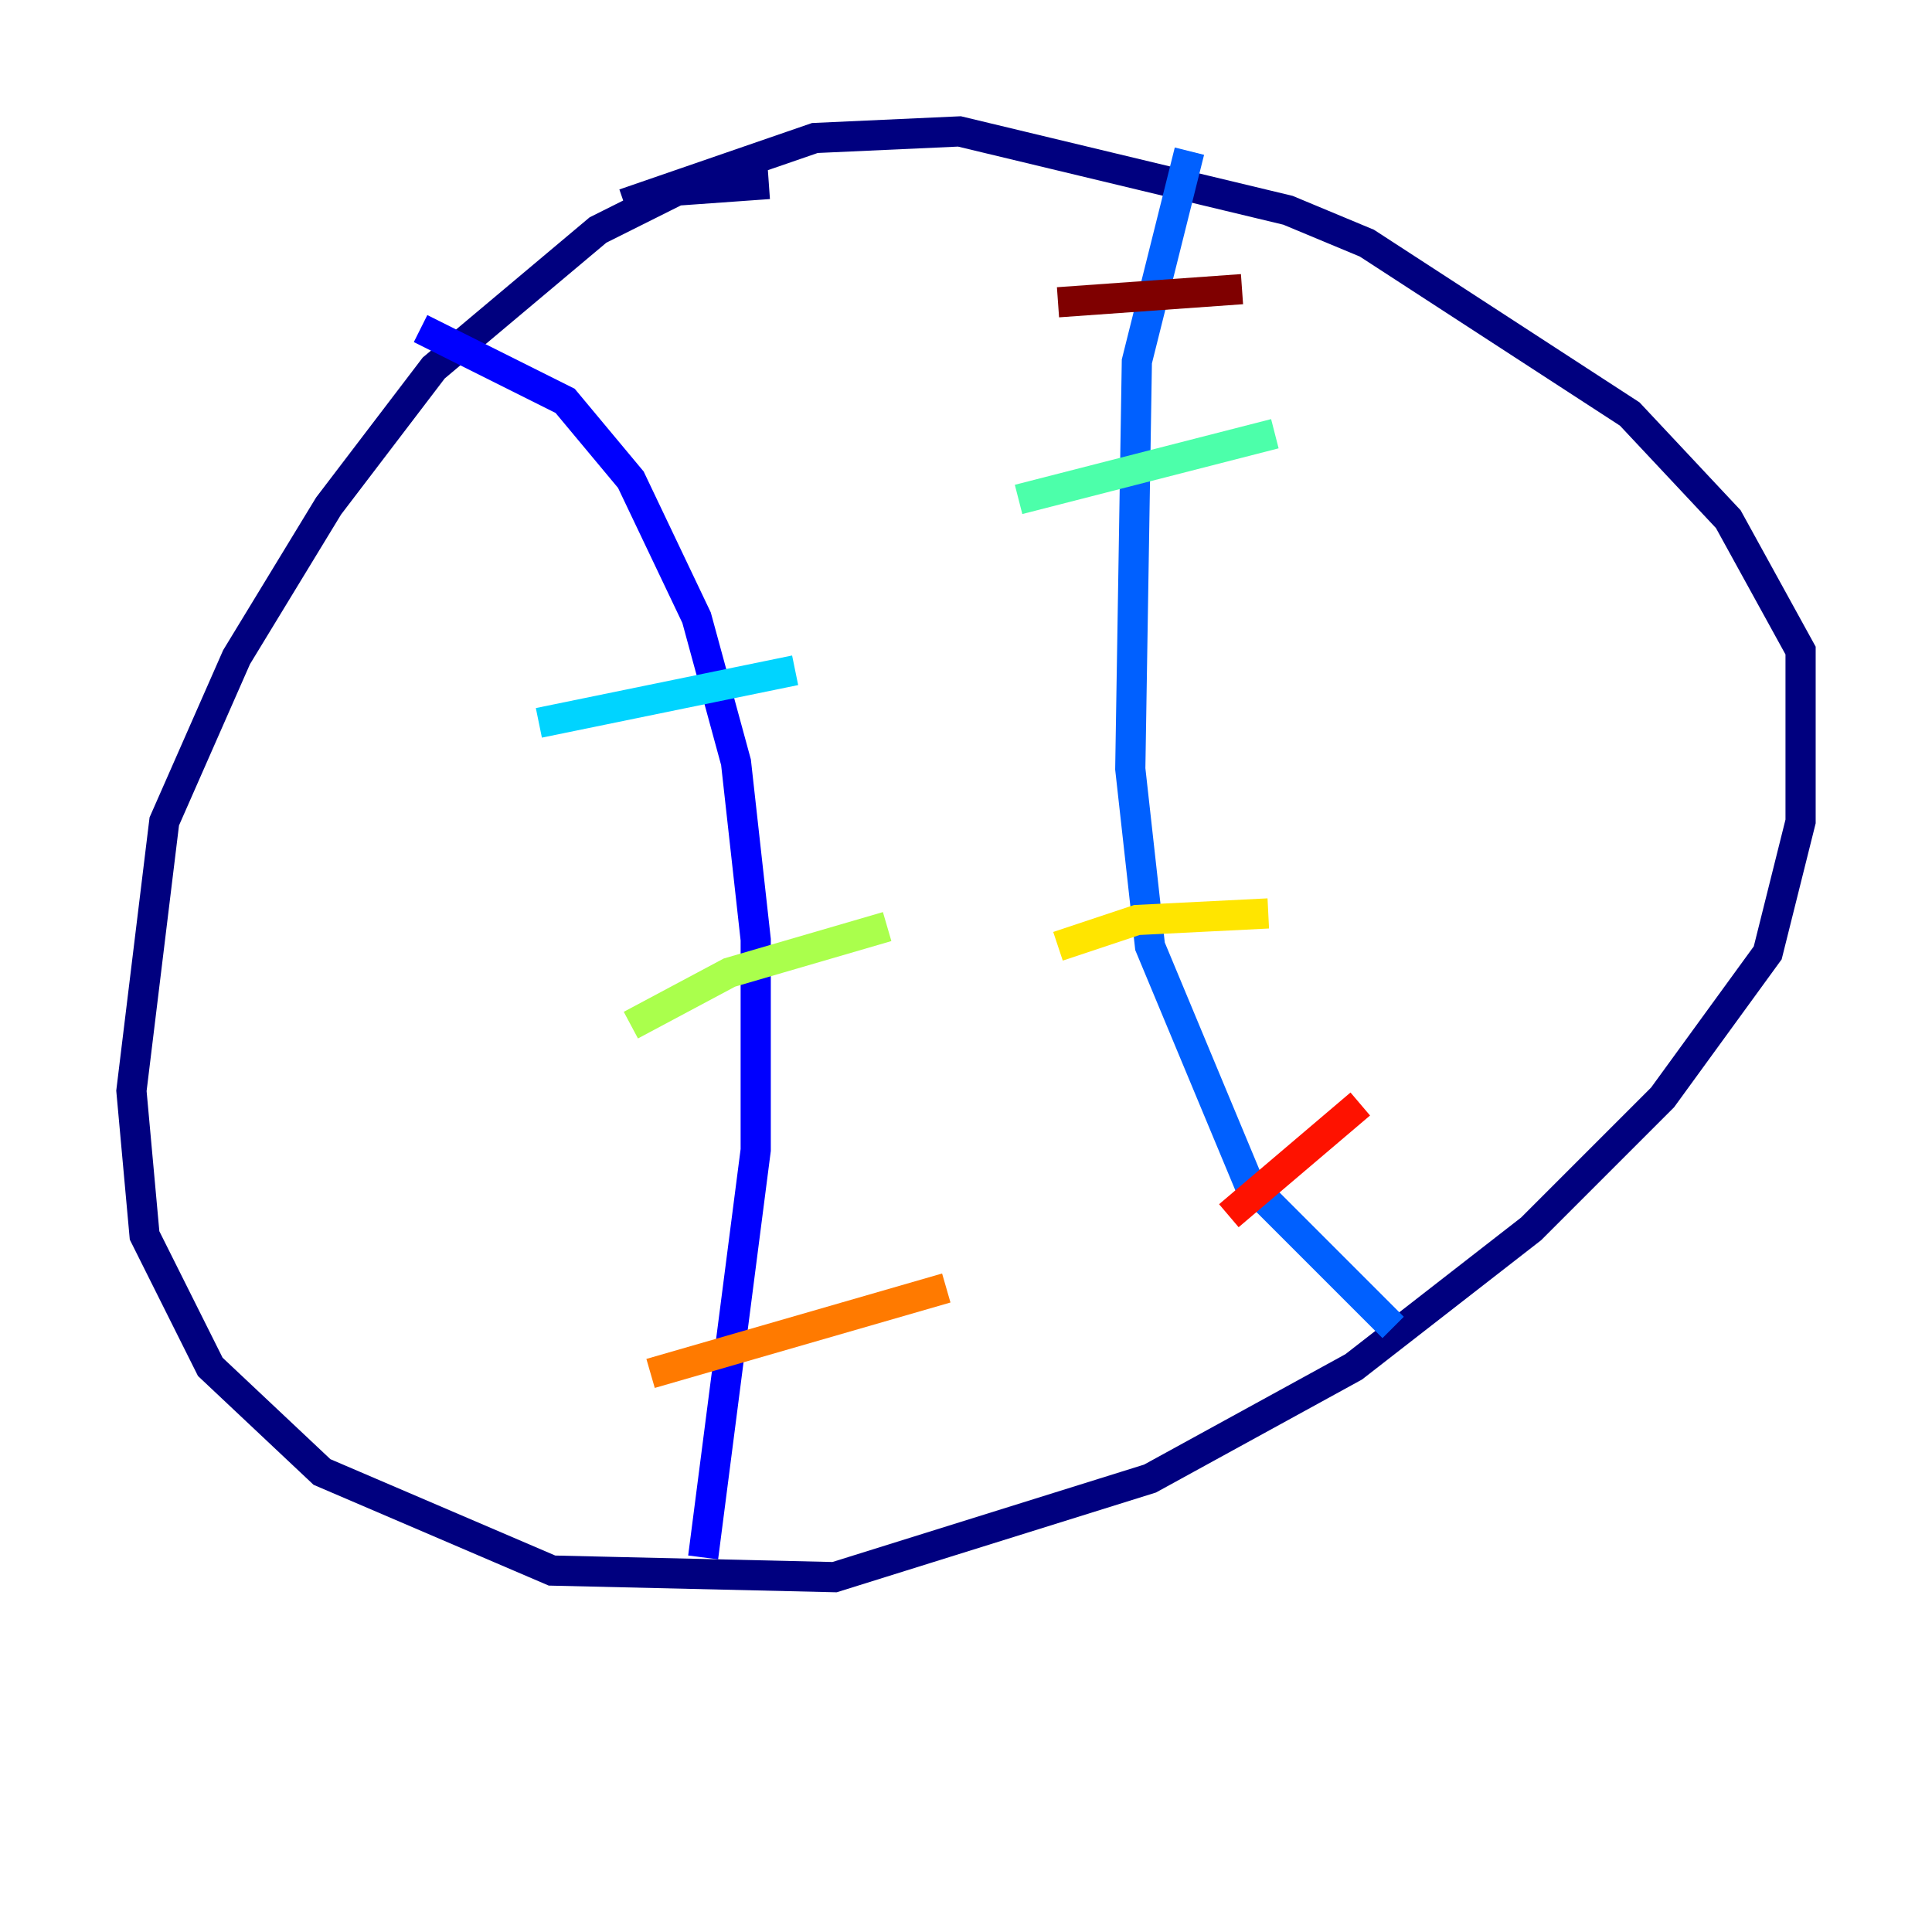 <?xml version="1.0" encoding="utf-8" ?>
<svg baseProfile="tiny" height="128" version="1.2" viewBox="0,0,128,128" width="128" xmlns="http://www.w3.org/2000/svg" xmlns:ev="http://www.w3.org/2001/xml-events" xmlns:xlink="http://www.w3.org/1999/xlink"><defs /><polyline fill="none" points="50.939,12.191 44.843,12.626 39.619,15.238 28.735,24.381 21.769,33.524 15.674,43.537 10.884,54.422 8.707,72.272 9.578,81.85 13.932,90.558 21.333,97.524 36.571,104.054 55.292,104.49 76.191,97.959 89.687,90.558 101.442,81.415 110.15,72.707 117.116,63.129 119.293,54.422 119.293,43.102 114.503,34.395 107.973,27.429 90.558,16.109 85.333,13.932 63.565,8.707 53.986,9.143 41.361,13.497" stroke="#00007f" stroke-width="2" /><polyline fill="none" points="27.864,21.769 37.442,26.558 41.796,31.782 46.15,40.925 48.762,50.503 50.068,62.258 50.068,76.191 46.585,103.184" stroke="#0000fe" stroke-width="2" /><polyline fill="none" points="78.803,10.014 75.32,23.946 74.884,50.939 76.191,62.694 82.721,78.367 92.299,87.946" stroke="#0060ff" stroke-width="2" /><polyline fill="none" points="35.701,47.891 52.68,44.408" stroke="#00d4ff" stroke-width="2" /><polyline fill="none" points="67.483,33.088 84.463,28.735" stroke="#4cffaa" stroke-width="2" /><polyline fill="none" points="41.796,67.918 48.327,64.435 58.776,61.388" stroke="#aaff4c" stroke-width="2" /><polyline fill="none" points="70.095,62.694 75.32,60.952 84.027,60.517" stroke="#ffe500" stroke-width="2" /><polyline fill="none" points="43.102,90.993 62.694,85.333" stroke="#ff7a00" stroke-width="2" /><polyline fill="none" points="81.415,80.544 90.122,73.143" stroke="#fe1200" stroke-width="2" /><polyline fill="none" points="70.095,20.027 82.286,19.157" stroke="#7f0000" stroke-width="2" /></svg>